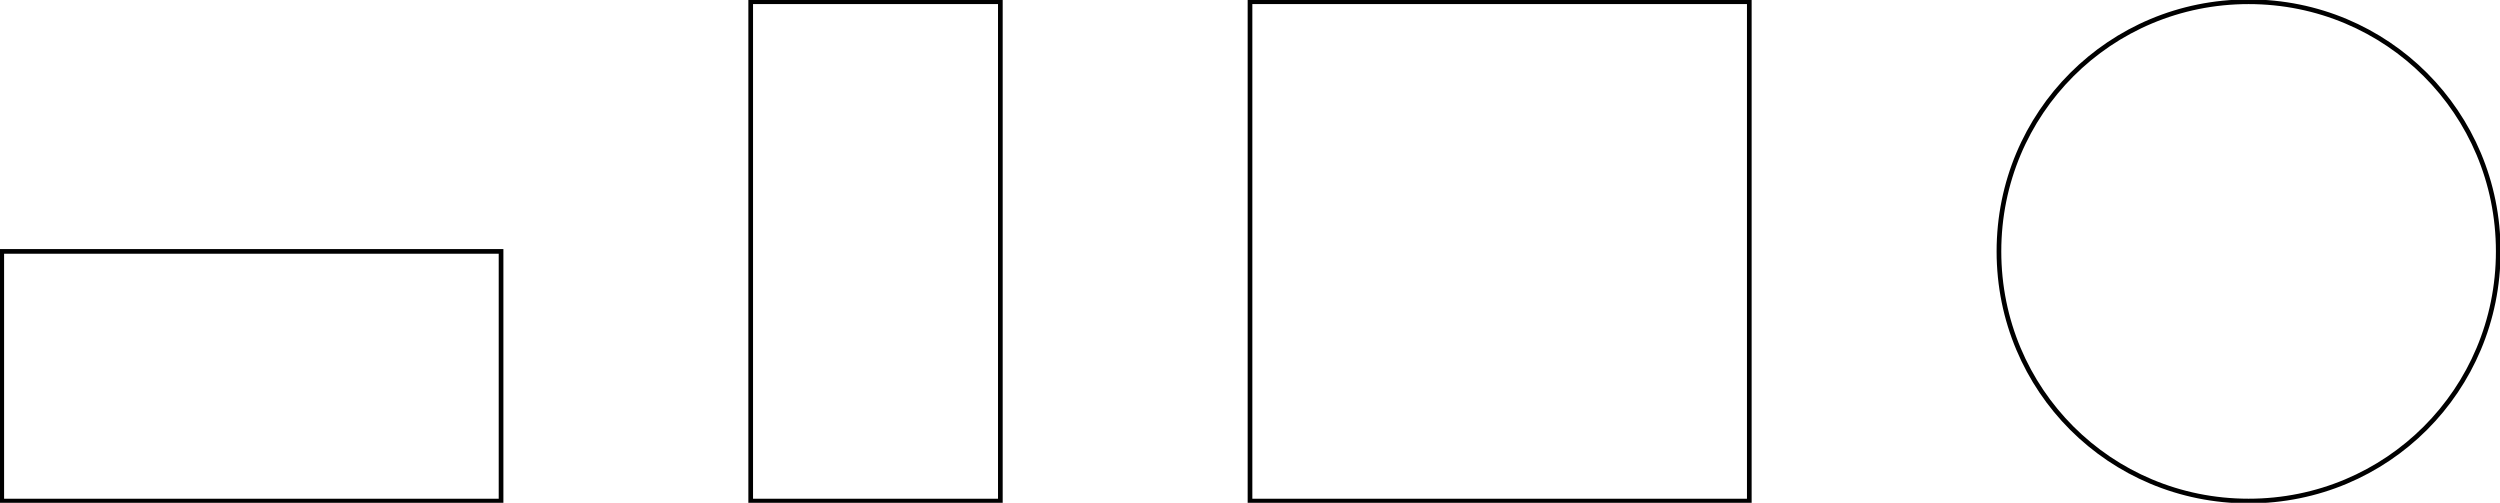 <svg xmlns="http://www.w3.org/2000/svg" xmlns:xlink="http://www.w3.org/1999/xlink" width="284.928pt" height="57.306pt" viewBox="-0.2 -0.2 284.928 57.306 "> 
<g transform="translate(0, 57.105 ) scale(1,-1) translate(0,0.2 )"> 
        <g> 
 <g stroke="rgb(0.0%,0.0%,0.0%)"> 
 <g fill="rgb(0.0%,0.0%,0.0%)"> 
 <g stroke-width="0.4pt"> 
 <g> 
 </g> 
 <g> 
 <clipPath id="pgfcp102"> <path d=" M  0.0 0.0 h  56.906 v  28.453 h  -56.906 Z  "/> 
</clipPath> 
 <g clip-path="url(#pgfcp102)"> 
 <g transform="matrix(1,0,0,1,28.453,14.226)"> 
 <g transform="matrix(1.138,0,0,0.569,0.0,0.0)"> 
 <g transform="matrix(0.0,0.0,0.0,0.0,0.0,0.0)"> 
  <linearGradient id="pgfsh101" gradientTransform="rotate(90)"> 
 <stop offset=" 0.0" stop-color=" rgb(100.0%,0.0%,0.0%) "/> 
 <stop offset=" 0.25" stop-color=" rgb(0.0%,100.0%,0.0%) "/> 
 <stop offset=" 0.75" stop-color=" rgb(0.0%,0.0%,100.0%) "/> 
 <stop offset=" 1.0" stop-color=" rgb(0.0%,0.0%,0.0%) "/> 
 </linearGradient> 
 <g transform="translate(-50.188,-50.188)"> 
 <rect width="100.375pt" height="100.375pt" style="fill:url(#pgfsh101); stroke:none"/> 
 </g> 
 </g> 
 </g> 
 </g> 
 </g> 
 </g> 
 <path d=" M  0.0 0.0 h  56.906 v  28.453 h  -56.906 Z  " style="fill:none"/> 
 <g> 
 <clipPath id="pgfcp103"> <path d=" M  85.358 0.0 h  28.453 v  56.906 h  -28.453 Z  "/> 
</clipPath> 
 <g clip-path="url(#pgfcp103)"> 
 <g transform="matrix(1,0,0,1,99.585,28.453)"> 
 <g transform="matrix(0.569,0,0,1.138,0.0,0.0)"> 
 <g transform="matrix(0.0,0.0,0.0,0.0,0.0,0.0)"> 
  <linearGradient id="pgfsh101" gradientTransform="rotate(90)"> 
 <stop offset=" 0.0" stop-color=" rgb(100.0%,0.0%,0.0%) "/> 
 <stop offset=" 0.25" stop-color=" rgb(0.0%,100.0%,0.0%) "/> 
 <stop offset=" 0.75" stop-color=" rgb(0.0%,0.0%,100.0%) "/> 
 <stop offset=" 1.0" stop-color=" rgb(0.0%,0.0%,0.0%) "/> 
 </linearGradient> 
 <g transform="translate(-50.188,-50.188)"> 
 <rect width="100.375pt" height="100.375pt" style="fill:url(#pgfsh101); stroke:none"/> 
 </g> 
 </g> 
 </g> 
 </g> 
 </g> 
 </g> 
 <path d=" M  85.358 0.0 h  28.453 v  56.906 h  -28.453 Z  " style="fill:none"/> 
 <g> 
 <clipPath id="pgfcp104"> <path d=" M  142.264 0.0 h  56.906 v  56.906 h  -56.906 Z  "/> 
</clipPath> 
 <g clip-path="url(#pgfcp104)"> 
 <g transform="matrix(1,0,0,1,170.717,28.453)"> 
 <g transform="matrix(1.138,0,0,1.138,0.0,0.0)"> 
 <g transform="matrix(0.0,0.0,-0.707,0.0,0.0,0.0)"> 
  <linearGradient id="pgfsh101" gradientTransform="rotate(90)"> 
 <stop offset=" 0.0" stop-color=" rgb(100.0%,0.0%,0.0%) "/> 
 <stop offset=" 0.25" stop-color=" rgb(0.0%,100.0%,0.0%) "/> 
 <stop offset=" 0.75" stop-color=" rgb(0.0%,0.0%,100.0%) "/> 
 <stop offset=" 1.0" stop-color=" rgb(0.0%,0.0%,0.0%) "/> 
 </linearGradient> 
 <g transform="translate(-50.188,-50.188)"> 
 <rect width="100.375pt" height="100.375pt" style="fill:url(#pgfsh101); stroke:none"/> 
 </g> 
 </g> 
 </g> 
 </g> 
 </g> 
 </g> 
 <path d=" M  142.264 0.0 h  56.906 v  56.906 h  -56.906 Z  " style="fill:none"/> 
 <g> 
 <clipPath id="pgfcp105"> <path d=" M  284.528 28.453 C  284.528 44.244 271.866 56.905 256.075 56.905 C  240.284 56.905 227.622 44.244 227.622 28.453 C  227.622 12.662 240.284 0.0 256.075 0.0 C  271.866 0.0 284.528 12.662 284.528 28.453 Z M  256.075 28.453  "/> 
</clipPath> 
 <g clip-path="url(#pgfcp105)"> 
 <g transform="matrix(1,0,0,1,256.075,28.453)"> 
 <g transform="matrix(1.138,0,0,1.138,0.0,0.0)"> 
 <g transform="matrix(0.0,0.0,-0.707,0.0,0.0,0.0)"> 
  <linearGradient id="pgfsh101" gradientTransform="rotate(90)"> 
 <stop offset=" 0.0" stop-color=" rgb(100.0%,0.0%,0.0%) "/> 
 <stop offset=" 0.25" stop-color=" rgb(0.0%,100.0%,0.0%) "/> 
 <stop offset=" 0.75" stop-color=" rgb(0.0%,0.0%,100.0%) "/> 
 <stop offset=" 1.0" stop-color=" rgb(0.0%,0.0%,0.0%) "/> 
 </linearGradient> 
 <g transform="translate(-50.188,-50.188)"> 
 <rect width="100.375pt" height="100.375pt" style="fill:url(#pgfsh101); stroke:none"/> 
 </g> 
 </g> 
 </g> 
 </g> 
 </g> 
 </g> 
 <path d=" M  284.528 28.453 C  284.528 44.244 271.866 56.905 256.075 56.905 C  240.284 56.905 227.622 44.244 227.622 28.453 C  227.622 12.662 240.284 0.0 256.075 0.0 C  271.866 0.0 284.528 12.662 284.528 28.453 Z M  256.075 28.453  " style="fill:none"/> 
 </g> 
 </g> 
 </g> 
 </g> 
                                                                              </g> 
</svg> 

